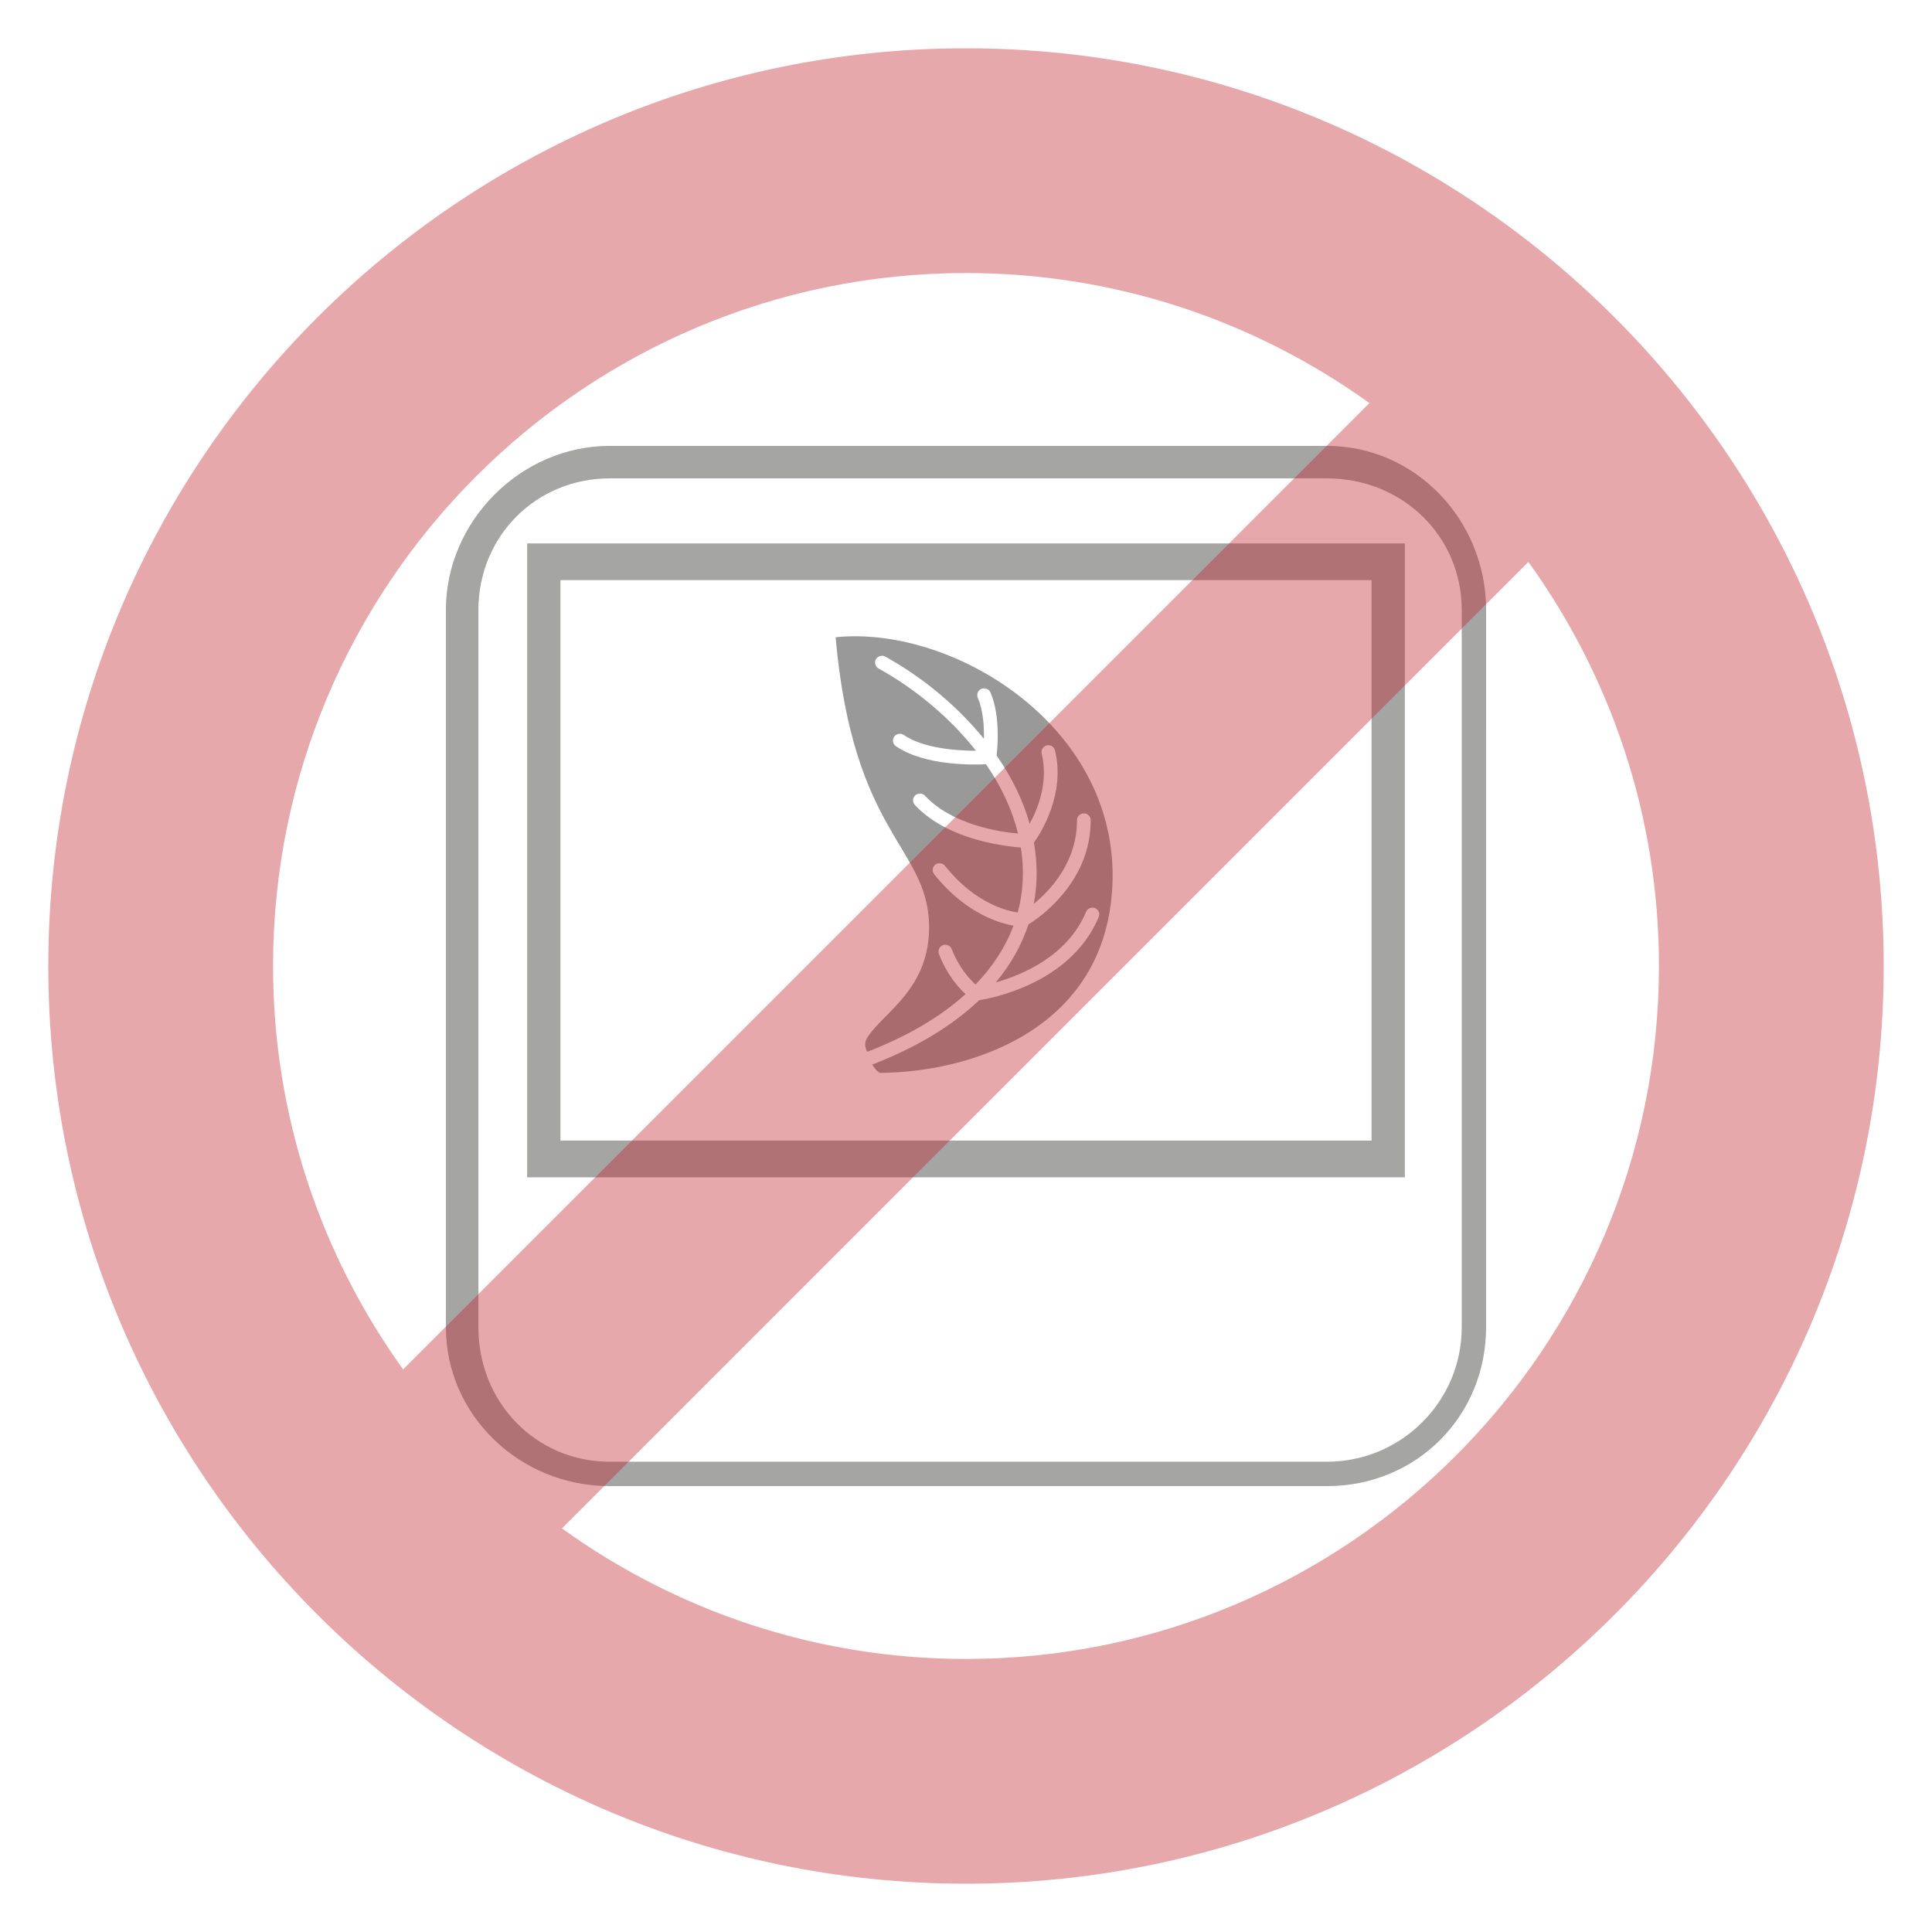 <?xml version="1.0" encoding="utf-8"?>
<!-- Generator: Adobe Illustrator 16.0.0, SVG Export Plug-In . SVG Version: 6.00 Build 0)  -->
<!DOCTYPE svg PUBLIC "-//W3C//DTD SVG 1.1//EN" "http://www.w3.org/Graphics/SVG/1.1/DTD/svg11.dtd">
<svg version="1.1" id="Ebene_1" xmlns="http://www.w3.org/2000/svg" xmlns:xlink="http://www.w3.org/1999/xlink" x="0px" y="0px"
	 width="100px" height="100px" viewBox="0 0 100 100" enable-background="new 0 0 100 100" xml:space="preserve">
<g id="XMLID_592_">
	<g id="XMLID_572_">
		<g id="XMLID_312_">
			<path id="XMLID_313_" fill="#1D1D1B" d="M-52.966-84.38"/>
		</g>
	</g>
</g>
<g>
	<g opacity="0.4">
		<path fill="#1D1D1B" d="M76.921,31.574c0-4.685-3.692-8.495-8.233-8.495H31.56c-4.597,0-8.481,3.89-8.481,8.495v37.127
			c0,4.531,3.805,8.22,8.481,8.22h37.125c4.617,0,8.234-3.61,8.234-8.22L76.921,31.574L76.921,31.574z M75.659,68.701
			c0,3.836-3.128,6.958-6.974,6.958H31.56c-3.812,0-6.798-3.058-6.798-6.958V31.574c0-3.82,2.986-6.813,6.798-6.813h37.125
			c3.91,0,6.974,2.993,6.974,6.813V68.701z"/>
		<path fill="#1D1D1B" d="M27.286,60.938h45.429V28.127H27.286V60.938z M29.009,30.027h41.982v29.009H29.009V30.027z"/>
		<path d="M44.89,54.441c2.072-0.801,3.783-1.805,5.088-2.987c-0.39-0.358-0.974-1.023-1.378-2.073
			c-0.035-0.088-0.032-0.188,0.008-0.274c0.037-0.085,0.11-0.155,0.201-0.186c0.034-0.013,0.077-0.021,0.12-0.021
			c0.15,0,0.281,0.09,0.333,0.229c0.374,0.964,0.94,1.566,1.229,1.829c0.897-0.925,1.559-1.948,1.966-3.046
			c-0.342-0.061-0.805-0.185-1.339-0.43c-1.027-0.472-1.958-1.223-2.765-2.231c-0.058-0.071-0.086-0.167-0.074-0.262
			c0.01-0.094,0.057-0.18,0.135-0.238c0.13-0.105,0.372-0.089,0.491,0.057c0.753,0.943,1.619,1.636,2.572,2.061
			c0.512,0.228,0.935,0.323,1.201,0.363c0.29-1.079,0.346-2.209,0.161-3.365c-0.403-0.03-1.188-0.116-2.083-0.351
			c-1.468-0.386-2.612-1.008-3.4-1.849c-0.064-0.068-0.1-0.162-0.095-0.256c0.003-0.091,0.042-0.178,0.11-0.243
			c0.149-0.133,0.375-0.12,0.503,0.016c1.4,1.495,3.806,1.869,4.819,1.96c-0.297-1.219-0.854-2.423-1.657-3.585
			c-0.711,0.033-3.201,0.074-4.663-0.937c-0.078-0.052-0.133-0.137-0.148-0.23c-0.016-0.094,0.006-0.187,0.058-0.263
			c0.108-0.152,0.331-0.196,0.489-0.092c1.031,0.711,2.781,0.821,3.746,0.822c-1.327-1.683-3.104-3.186-5.041-4.256
			c-0.081-0.045-0.14-0.119-0.167-0.208c-0.027-0.098-0.016-0.189,0.028-0.272c0.092-0.168,0.321-0.232,0.486-0.137
			c1.942,1.074,3.74,2.574,5.104,4.256c0.014-0.628-0.035-1.468-0.316-2.124c-0.075-0.183,0.006-0.386,0.184-0.464
			c0.193-0.066,0.389,0.008,0.469,0.182c0.514,1.2,0.373,2.807,0.318,3.269c0.796,1.139,1.37,2.325,1.711,3.532
			c0.424-0.767,0.982-2.144,0.623-3.629c-0.021-0.094-0.006-0.189,0.044-0.27c0.052-0.08,0.129-0.136,0.22-0.157l0.082-0.009
			c0.163,0,0.305,0.11,0.344,0.268c0.545,2.251-0.721,4.252-1.09,4.773c0.188,1.076,0.186,2.139-0.009,3.168
			c0.884-0.718,2.238-2.172,2.238-4.328c0-0.195,0.159-0.354,0.354-0.354s0.354,0.159,0.354,0.354c0,1.443-0.522,2.777-1.558,3.963
			c-0.666,0.765-1.35,1.237-1.664,1.433c-0.35,1.067-0.916,2.075-1.69,3.002c1.396-0.397,3.728-1.382,4.674-3.657
			c0.075-0.178,0.293-0.265,0.466-0.19c0.18,0.075,0.264,0.283,0.188,0.462c-0.349,0.831-0.88,1.571-1.582,2.198
			c-0.563,0.507-1.239,0.944-2.011,1.301c-1.161,0.539-2.223,0.746-2.6,0.808c-1.398,1.332-3.258,2.451-5.53,3.33
			c0,0,0.251,0.43,0.437,0.428c4.508-0.034,11.118-2.084,11.924-8.856c1.034-8.712-7.973-14.342-14.258-13.691
			c0.912,10.235,4.72,10.805,4.836,14.833c0.096,3.382-2.391,4.587-3.199,5.896C44.651,54.094,44.89,54.441,44.89,54.441z"/>
	</g>
	<path opacity="0.4" fill="#C1272D" enable-background="new    " d="M50,2.5C23.809,2.5,2.5,23.809,2.5,50
		c0,26.191,21.309,47.5,47.5,47.5c26.191,0,47.5-21.309,47.5-47.5C97.5,23.809,76.191,2.5,50,2.5z M50,14.132
		c7.785,0,14.994,2.501,20.881,6.732L20.865,70.88c-4.231-5.886-6.732-13.095-6.732-20.88C14.133,30.223,30.223,14.132,50,14.132z
		 M50,85.867c-7.801,0-15.022-2.512-20.914-6.758l50.023-50.024c4.246,5.893,6.758,13.114,6.758,20.915
		C85.867,69.777,69.777,85.867,50,85.867z"/>
</g>
</svg>
